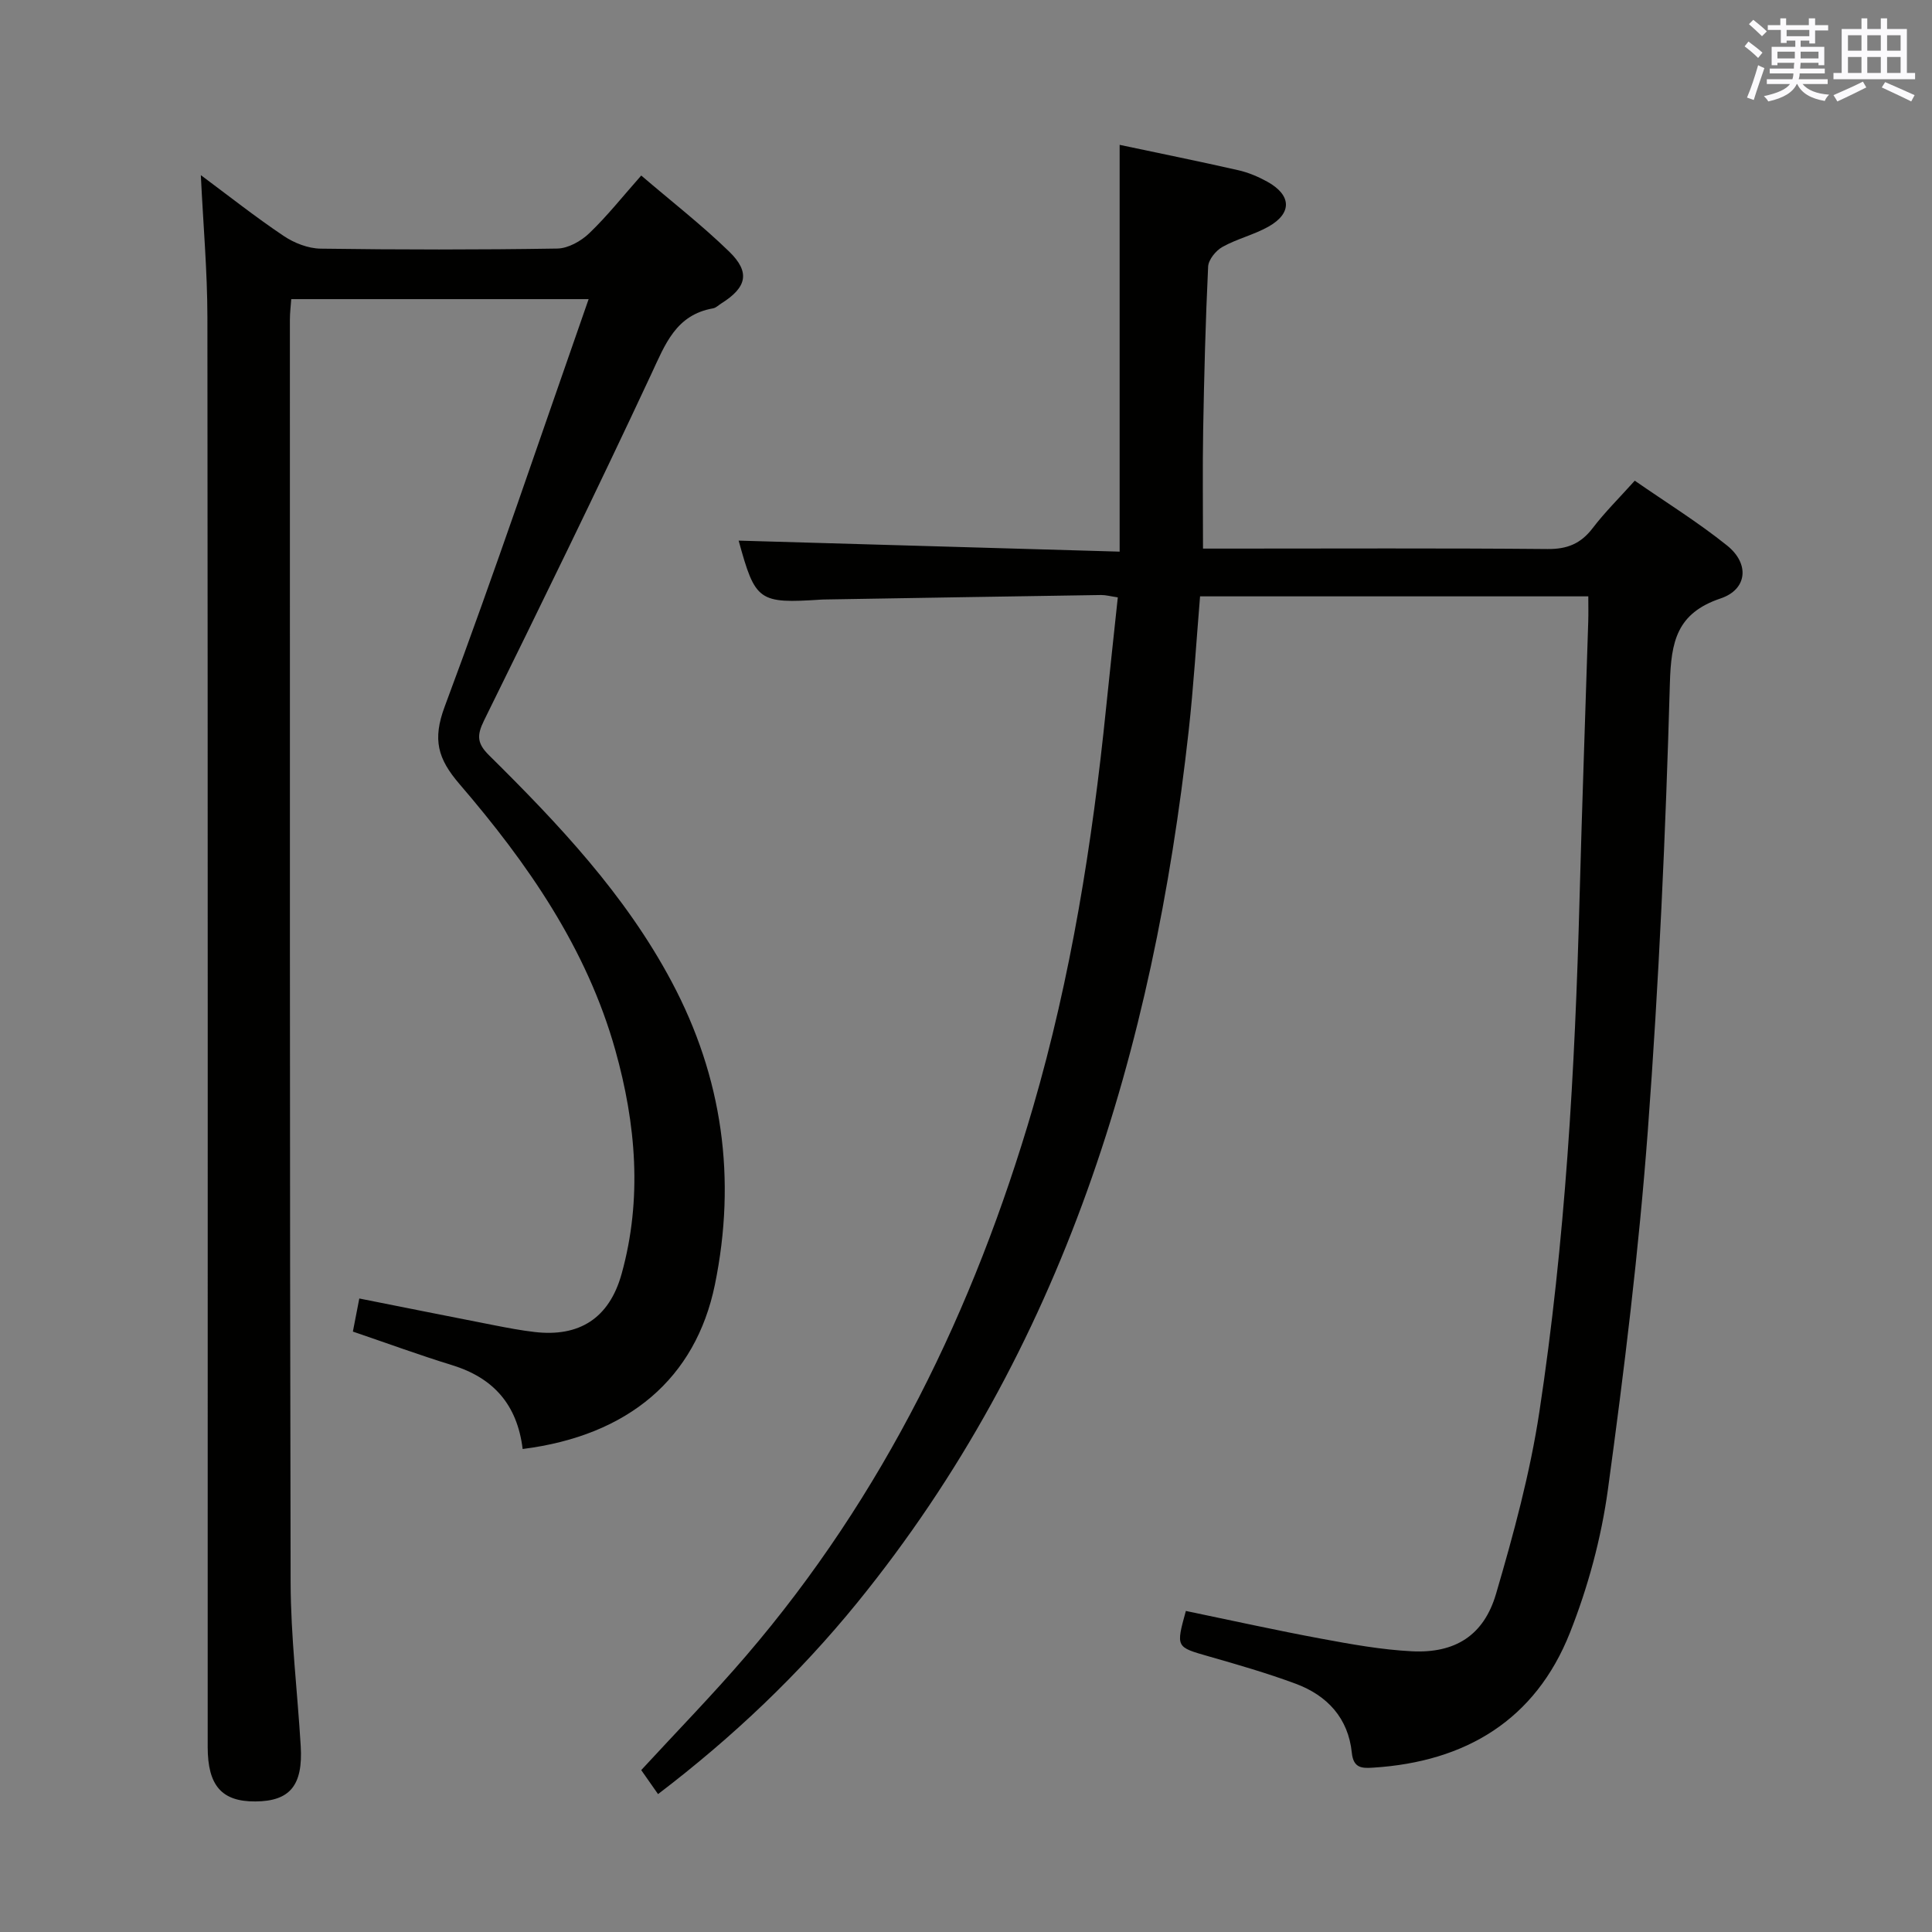 <svg enable-background="new 0 0 400 400" viewBox="0 0 400 400" xmlns="http://www.w3.org/2000/svg"><rect x="0" y="0" width="400" height="400" fill="#808080" stroke="none"/><path d="m136.24 371.45c-1.28-1.83-2.4-3.42-3.48-4.97 7.36-7.99 14.77-15.58 21.67-23.62 28.54-33.26 47.23-71.76 59.43-113.56 7.88-27.02 12.29-54.72 15.14-82.69.77-7.58 1.61-15.16 2.43-22.93-1.55-.23-2.5-.5-3.46-.49-19.14.29-38.28.61-57.42.93-.17 0-.33.01-.5.02-13.02.85-13.67.36-17.12-12.21 25.8.75 51.82 1.5 78.88 2.28 0-28.62 0-56.14 0-84.22 8.47 1.79 16.54 3.43 24.56 5.25 2.08.47 4.13 1.34 6 2.37 5.04 2.79 5.19 6.53.24 9.32-3.01 1.69-6.51 2.51-9.53 4.2-1.36.76-2.88 2.64-2.95 4.07-.54 11.3-.83 22.61-1.03 33.93-.14 7.94-.03 15.88-.03 24.45h5.34c22 0 43.99-.11 65.99.09 4.08.04 6.89-1.11 9.34-4.32 2.51-3.29 5.48-6.22 8.72-9.83 6.47 4.49 13.09 8.59 19.12 13.43 4.7 3.77 4.19 9.09-1.35 10.95-9.08 3.06-10.25 8.91-10.5 17.59-.87 30.91-2.27 61.82-4.57 92.65-1.86 24.82-4.89 49.58-8.26 74.25-1.38 10.08-4.12 20.21-7.87 29.67-7.16 18.05-21.58 26.7-40.69 27.91-2.24.14-4.13.21-4.46-3.08-.73-7.16-5.08-11.86-11.62-14.29-5.9-2.19-11.97-3.94-18.02-5.67-6.77-1.94-6.8-1.84-4.72-9.4 9.33 1.93 18.67 4.01 28.07 5.75 6.19 1.15 12.45 2.28 18.72 2.6 8.94.45 14.9-3.26 17.43-11.9 3.63-12.38 7.04-24.95 8.97-37.67 5.35-35.21 7.38-70.73 8.32-106.31.51-19.12 1.2-38.24 1.8-57.36.05-1.63.01-3.26.01-5.17-27.01 0-53.58 0-80.38 0-.78 9.4-1.34 18.66-2.36 27.86-7.35 66.05-25.89 127.89-68.61 180.48-12.02 14.78-25.74 27.83-41.25 39.64z" fill="#010100"/><path d="m108.21 300c-1.13-9.23-6.09-14.74-14.61-17.36-6.79-2.09-13.48-4.55-20.54-6.95.43-2.21.85-4.39 1.33-6.85 9.5 1.89 18.74 3.74 27.99 5.55 2.77.54 5.54 1.07 8.34 1.39 9.15 1.06 15.42-2.78 17.99-12.08 4.29-15.47 2.97-30.99-1.31-46.26-5.93-21.15-18.21-38.75-32.26-55.1-4.52-5.26-5.62-9.21-3.07-16.05 10.33-27.66 19.75-55.66 29.8-84.36-21.19 0-41.2 0-61.57 0-.09 1.36-.28 2.8-.28 4.23.01 87.16-.05 174.32.15 261.47.03 11.29 1.41 22.57 2.09 33.86.49 8.16-2.23 11.43-9.37 11.48-6.97.05-9.89-3.26-9.89-11.29 0-98.66.04-197.32-.06-295.97-.01-9.6-.87-19.21-1.36-29.45 5.77 4.29 11.31 8.67 17.15 12.59 2.19 1.47 5.08 2.6 7.67 2.63 16.33.23 32.66.24 48.99-.02 2.25-.04 4.91-1.54 6.6-3.16 3.71-3.55 6.92-7.61 10.77-11.96 6.23 5.34 12.53 10.23 18.22 15.76 4.41 4.29 3.63 7.41-1.65 10.73-.56.35-1.1.9-1.7 1.01-7.69 1.35-9.9 7.41-12.78 13.59-11.24 24.08-22.92 47.95-34.66 71.79-1.51 3.08-1.4 4.72 1.07 7.16 14.35 14.19 28.19 28.83 37.79 46.86 10.57 19.84 13.46 40.81 8.95 62.79-3.99 19.32-17.84 31.2-39.79 33.97z" fill="#010100"/><g fill="#fbfafc"><path d="m361.2 9.6.8-1c.9.7 1.9 1.4 2.9 2.3l-.9 1.1c-1-1-2-1.8-2.8-2.4zm.5 10.6c.9-2.1 1.6-4.3 2.3-6.7.4.2.8.4 1.3.6-.7 2.1-1.5 4.3-2.2 6.6zm.4-15.2.9-.9c1 .8 2 1.6 2.8 2.4l-1 1c-.9-.9-1.8-1.7-2.7-2.5zm12.5-1.2h1.2v1.4h2.7v1.1h-2.7v2.7h-1.2v-.6h-1.8v1.3h4.9v3.8h-1.2v-.5h-3.7c0 .4-.1.9-.1 1.2h5.1v1h-5.2c0 .5-.1.9-.2 1.2h6v1h-5.2c1.1 1.3 2.9 2 5.5 2.2-.4.4-.7.8-.9 1.3-2.9-.5-4.8-1.6-5.7-3.5h-.1c-.8 1.7-2.7 2.9-5.9 3.6-.2-.4-.6-.8-.9-1.1 2.8-.6 4.6-1.4 5.4-2.5h-4.8v-1h5.3c.1-.3.2-.7.2-1.2h-4.9v-1h5c0-.4 0-.8.1-1.2h-3.5v.5h-1.2v-3.8h4.9v-1.3h-1.8v.5h-1.2v-2.7h-2.7v-1h2.6v-1.4h1.2v1.4h4.7v-1.4zm-6.6 8.3h3.6c0-.4 0-.9 0-1.4h-3.6zm1.9-4.6h4.7v-1.3h-4.7zm6.6 3.2h-3.7v1.4h3.7z"/><path d="m385.3 3.8h1.3v2.2h2.8v-2.2h1.3v2.2h4.1v9.1h1.7v1.3h-16.9v-1.3h1.7v-9.1h4.1v-2.2zm.4 13.1.7 1.2c-1.8.9-3.8 1.9-6 2.9-.2-.4-.5-.8-.8-1.3 2.3-1 4.3-1.9 6.1-2.8zm-3.1-6.4h2.8v-3.2h-2.8zm0 4.6h2.8v-3.3h-2.8zm4-4.6h2.8v-3.2h-2.8zm0 4.6h2.8v-3.3h-2.8zm3.7 1.9c2.1.9 4.1 1.8 6.1 2.7l-.7 1.3c-2.2-1.1-4.2-2-6.1-2.9zm3.2-9.7h-2.8v3.2h2.8zm-2.8 7.8h2.8v-3.3h-2.8z"/></g></svg>